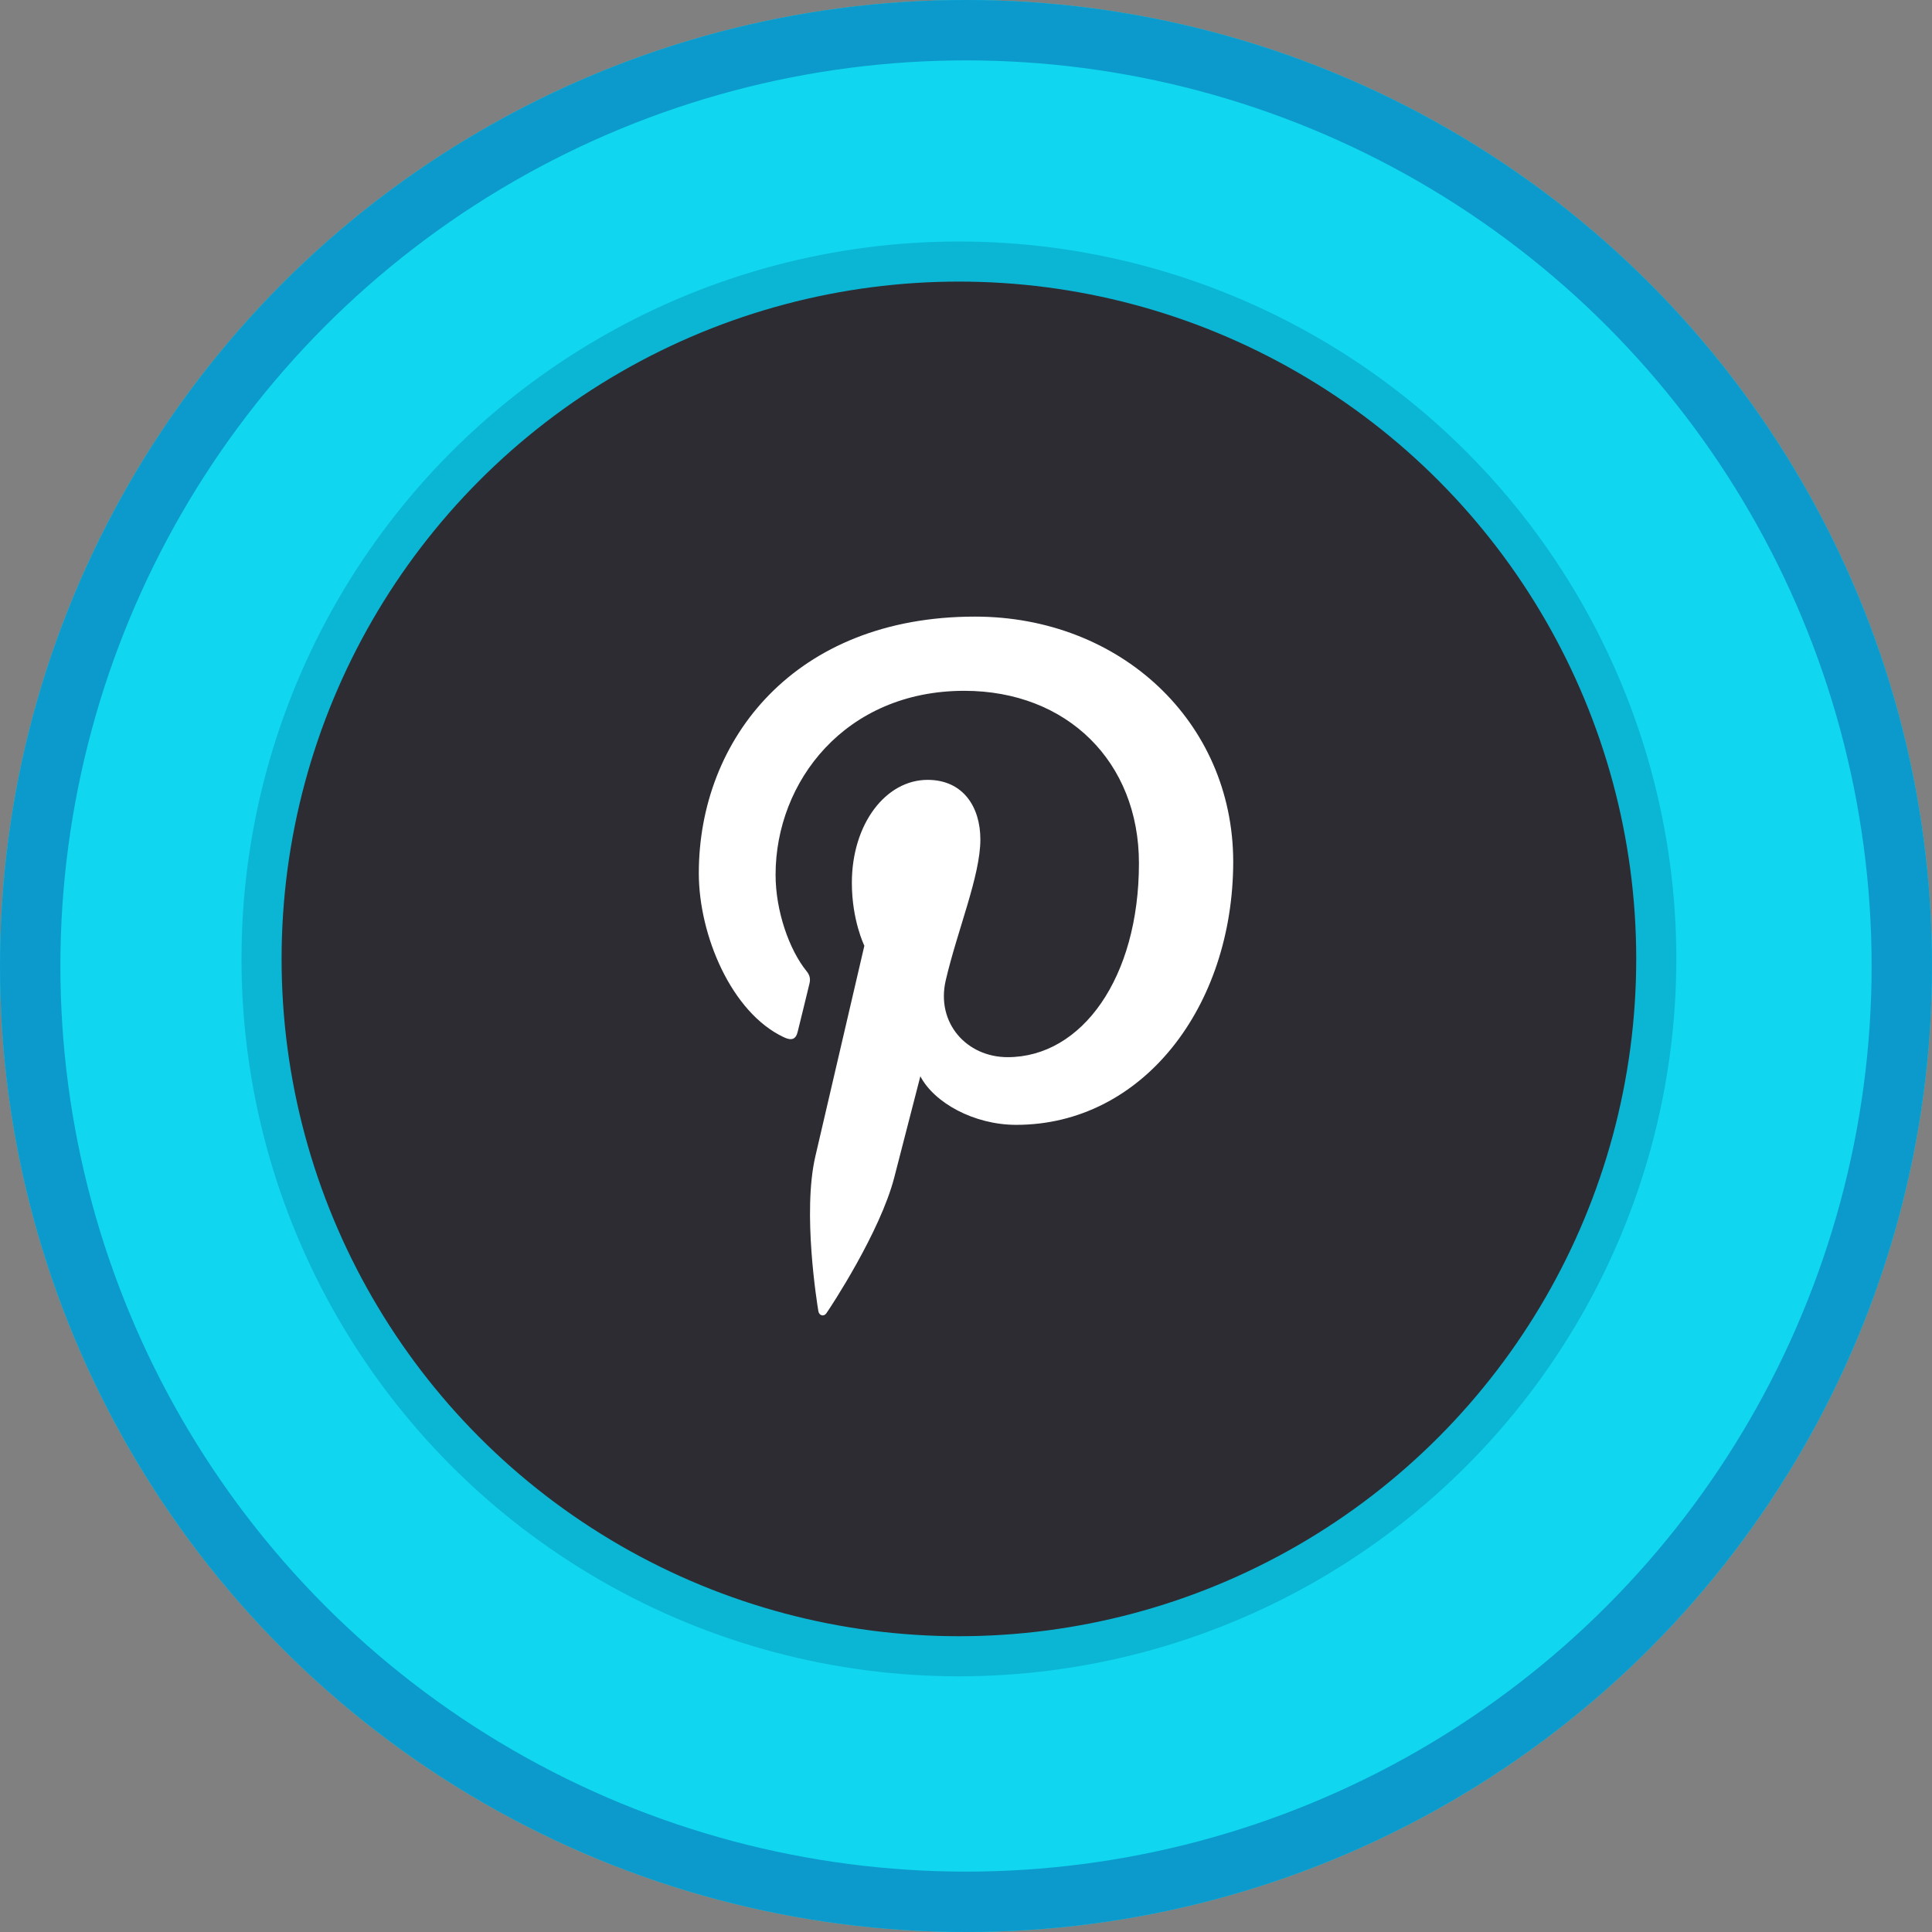 <svg width="64" height="64" viewBox="0 0 64 64" fill="none" xmlns="http://www.w3.org/2000/svg">
<rect x="0" y="0" width="64" height="64" fill="#808080" stroke="none"/>
<circle cx="32" cy="32" r="25.358" fill="#1F1F1F" style="mix-blend-mode:luminosity"/>
<circle cx="32" cy="32" r="25.358" stroke="#10D6EF" stroke-width="13.284"/>
<circle cx="32" cy="32" r="31" stroke="#0B9ACB" stroke-width="2"/>
<circle cx="31.765" cy="31.765" r="23.101" fill="#2D2C32" stroke="#0BB6D4" stroke-width="1.328"/>
<path d="M32.297 20.426C26.325 20.426 23.149 24.491 23.149 28.925C23.149 30.981 24.231 33.545 25.962 34.358C26.224 34.484 26.367 34.43 26.426 34.171C26.478 33.974 26.705 33.027 26.815 32.58C26.849 32.436 26.832 32.312 26.723 32.177C26.148 31.471 25.692 30.185 25.692 28.978C25.692 25.886 28.006 22.884 31.943 22.884C35.347 22.884 37.729 25.234 37.729 28.595C37.729 32.393 35.837 35.02 33.379 35.02C32.019 35.02 31.006 33.886 31.327 32.483C31.715 30.811 32.476 29.014 32.476 27.809C32.476 26.728 31.902 25.834 30.728 25.834C29.343 25.834 28.219 27.291 28.219 29.247C28.219 30.49 28.633 31.329 28.633 31.329C28.633 31.329 27.263 37.209 27.009 38.308C26.578 40.167 27.067 43.178 27.11 43.437C27.135 43.58 27.287 43.625 27.371 43.508C27.506 43.32 29.162 40.809 29.626 38.995C29.795 38.334 30.488 35.653 30.488 35.653C30.944 36.528 32.261 37.262 33.664 37.262C37.837 37.262 40.852 33.365 40.852 28.53C40.837 23.894 37.102 20.426 32.297 20.426Z" fill="white"/>
</svg>
